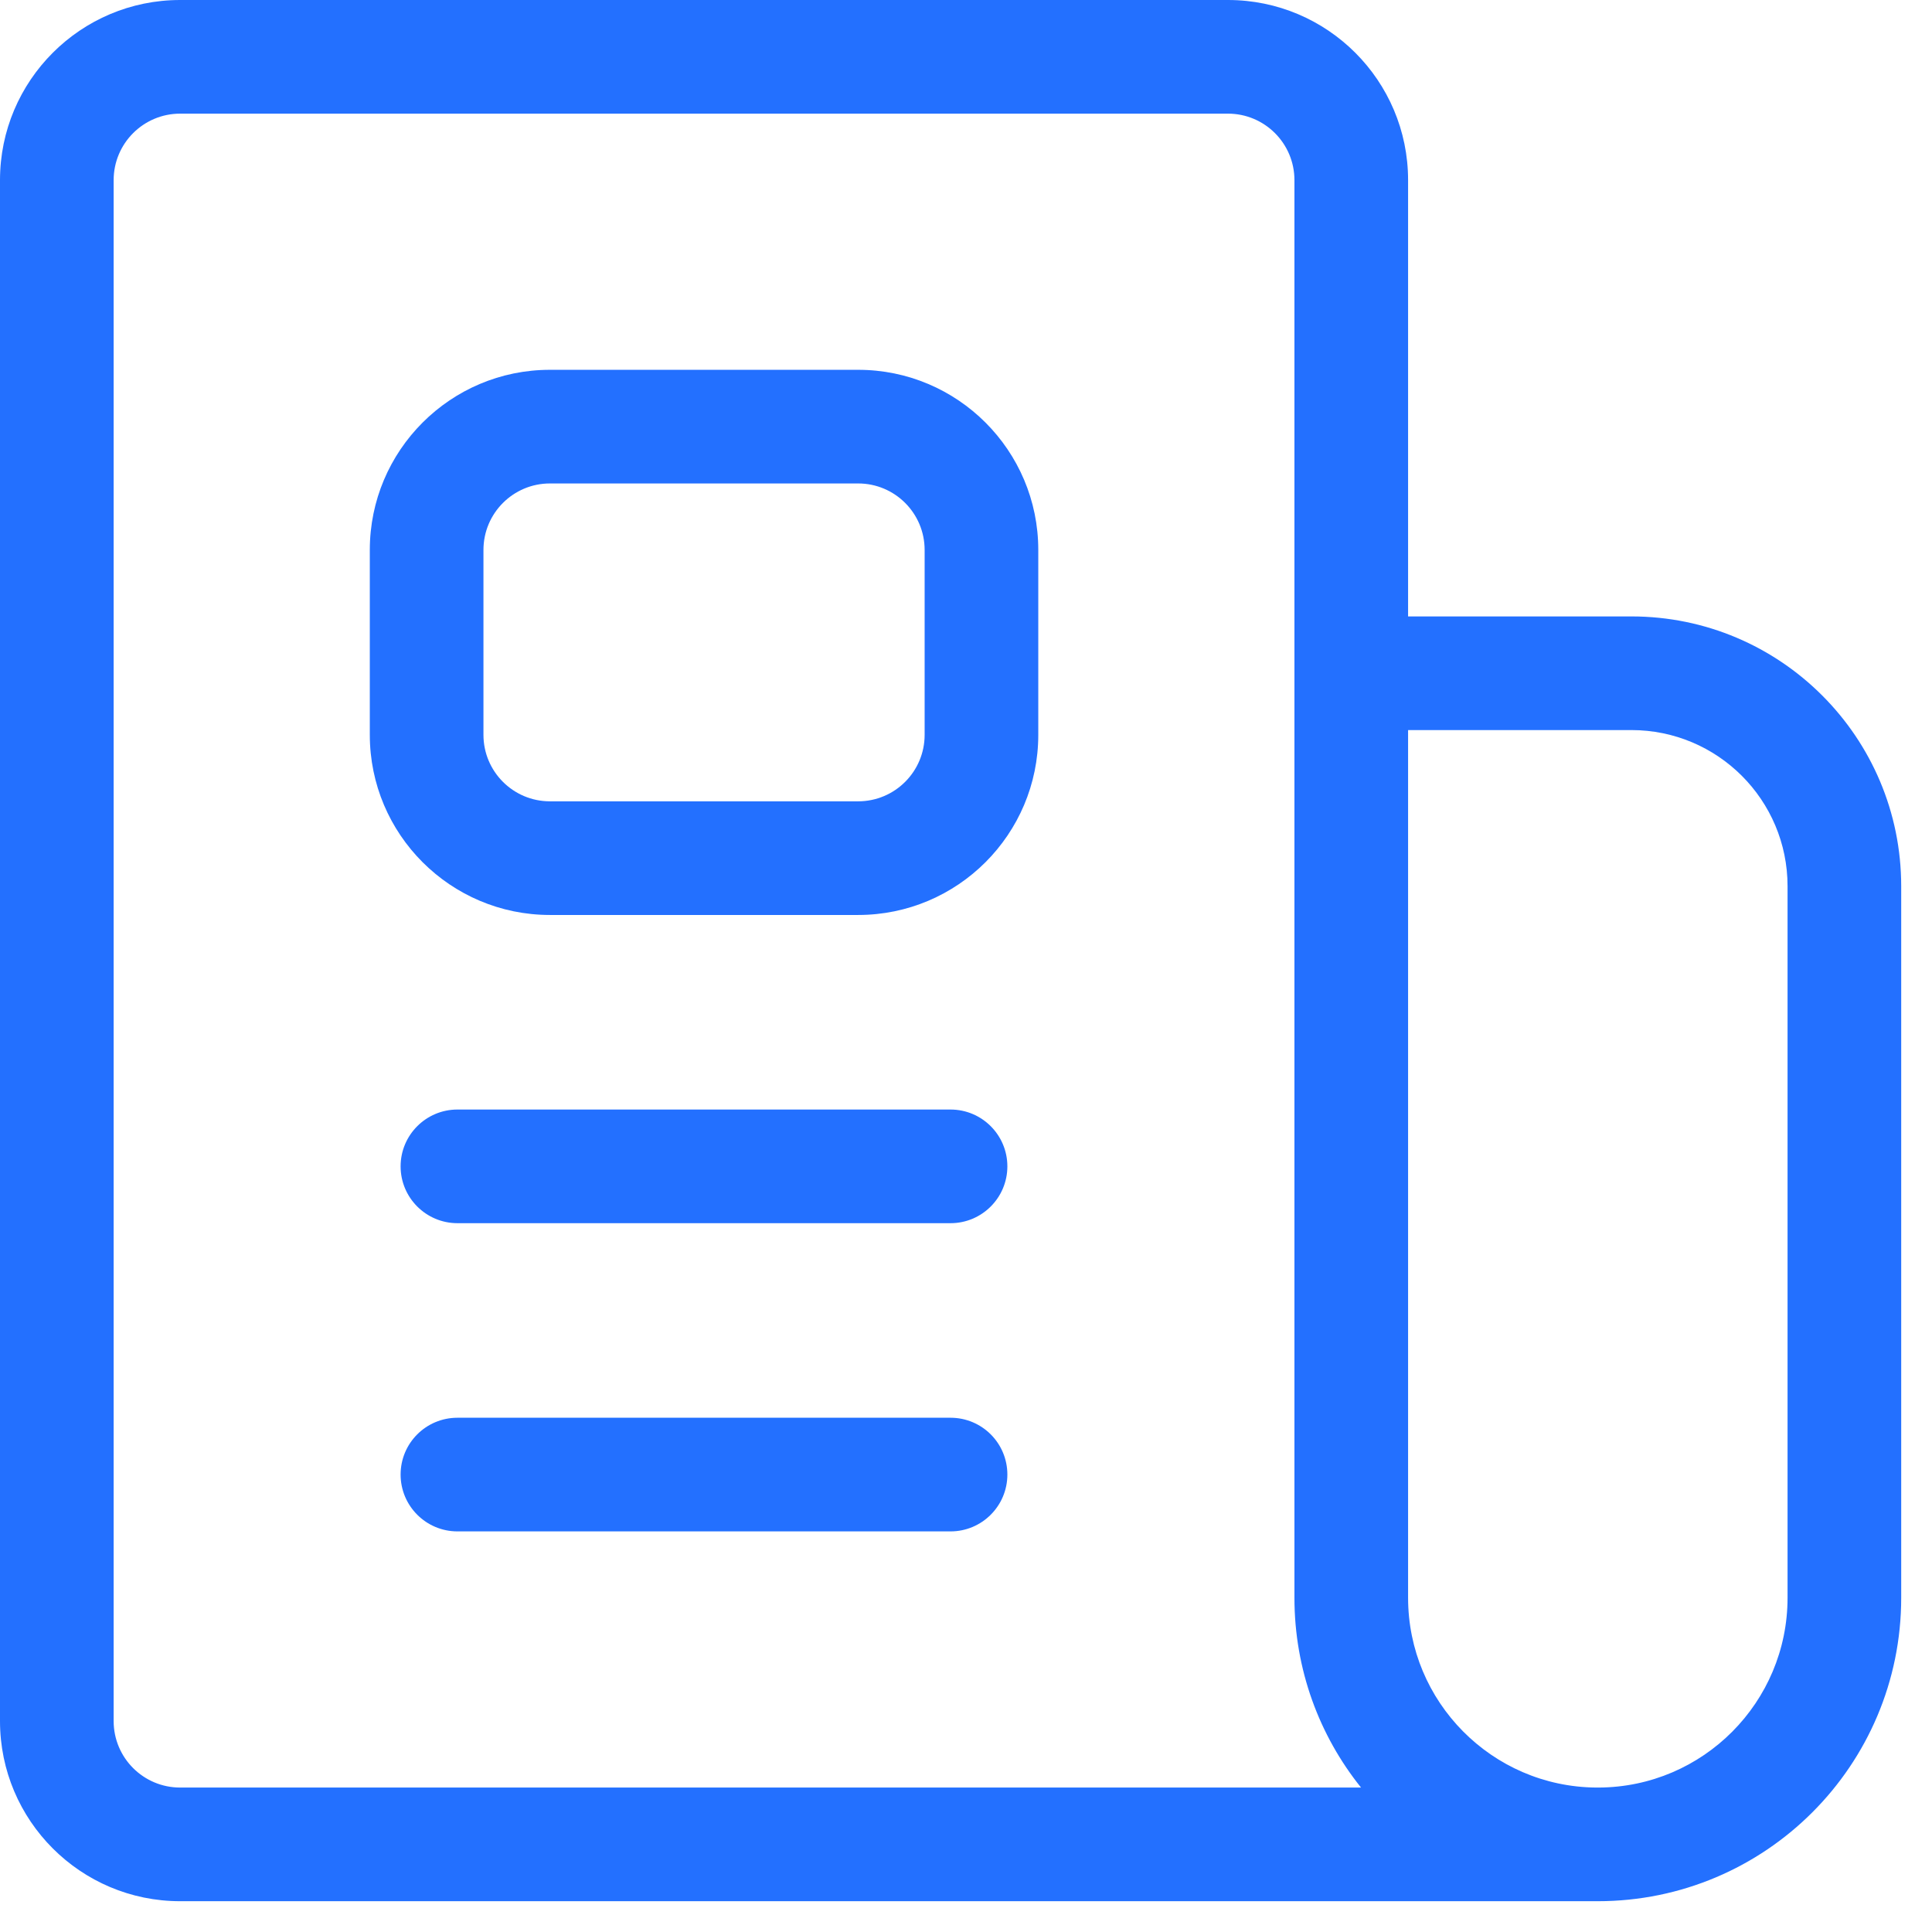 <svg width="17" height="17" viewBox="0 0 17 17" fill="none" xmlns="http://www.w3.org/2000/svg">
<path fill-rule="evenodd" clip-rule="evenodd" d="M4.839 3.254C3.964 3.254 3.254 3.964 3.254 4.839V6.466C3.254 7.341 3.964 8.051 4.839 8.051H7.551C8.426 8.051 9.136 7.341 9.136 6.466V4.839C9.136 3.964 8.426 3.254 7.551 3.254H4.839ZM4.254 4.839C4.254 4.516 4.516 4.254 4.839 4.254H7.551C7.874 4.254 8.136 4.516 8.136 4.839V6.466C8.136 6.789 7.874 7.051 7.551 7.051H4.839C4.516 7.051 4.254 6.789 4.254 6.466V4.839Z" fill="#2370FF"/>
<path d="M3.525 10.263C3.525 9.987 3.749 9.763 4.025 9.763H8.364C8.64 9.763 8.864 9.987 8.864 10.263C8.864 10.539 8.64 10.763 8.364 10.763H4.025C3.749 10.763 3.525 10.539 3.525 10.263Z" fill="#2370FF"/>
<path d="M4.025 12.475C3.749 12.475 3.525 12.698 3.525 12.975C3.525 13.251 3.749 13.475 4.025 13.475H8.364C8.64 13.475 8.864 13.251 8.864 12.975C8.864 12.698 8.64 12.475 8.364 12.475H4.025Z" fill="#2370FF"/>
<path fill-rule="evenodd" clip-rule="evenodd" d="M1.585 16.729H14.04L14.059 16.729C15.534 16.729 16.729 15.534 16.729 14.059V7.798C16.729 6.487 15.666 5.424 14.355 5.424H12.39V1.585C12.39 0.71 11.68 0 10.805 0H1.585C0.71 0 0 0.71 0 1.585V15.144C0 16.019 0.71 16.729 1.585 16.729ZM1.585 1C1.262 1 1 1.262 1 1.585V15.144C1 15.467 1.262 15.729 1.585 15.729H11.976C11.609 15.272 11.39 14.691 11.39 14.059V5.924L11.39 5.907V1.585C11.39 1.262 11.128 1 10.805 1H1.585ZM14.059 15.729L14.067 15.729C14.985 15.725 15.729 14.979 15.729 14.059V7.798C15.729 7.039 15.114 6.424 14.355 6.424H12.39V14.059C12.39 14.976 13.129 15.721 14.044 15.729H14.059Z" fill="#2370FF"/>
</svg>
